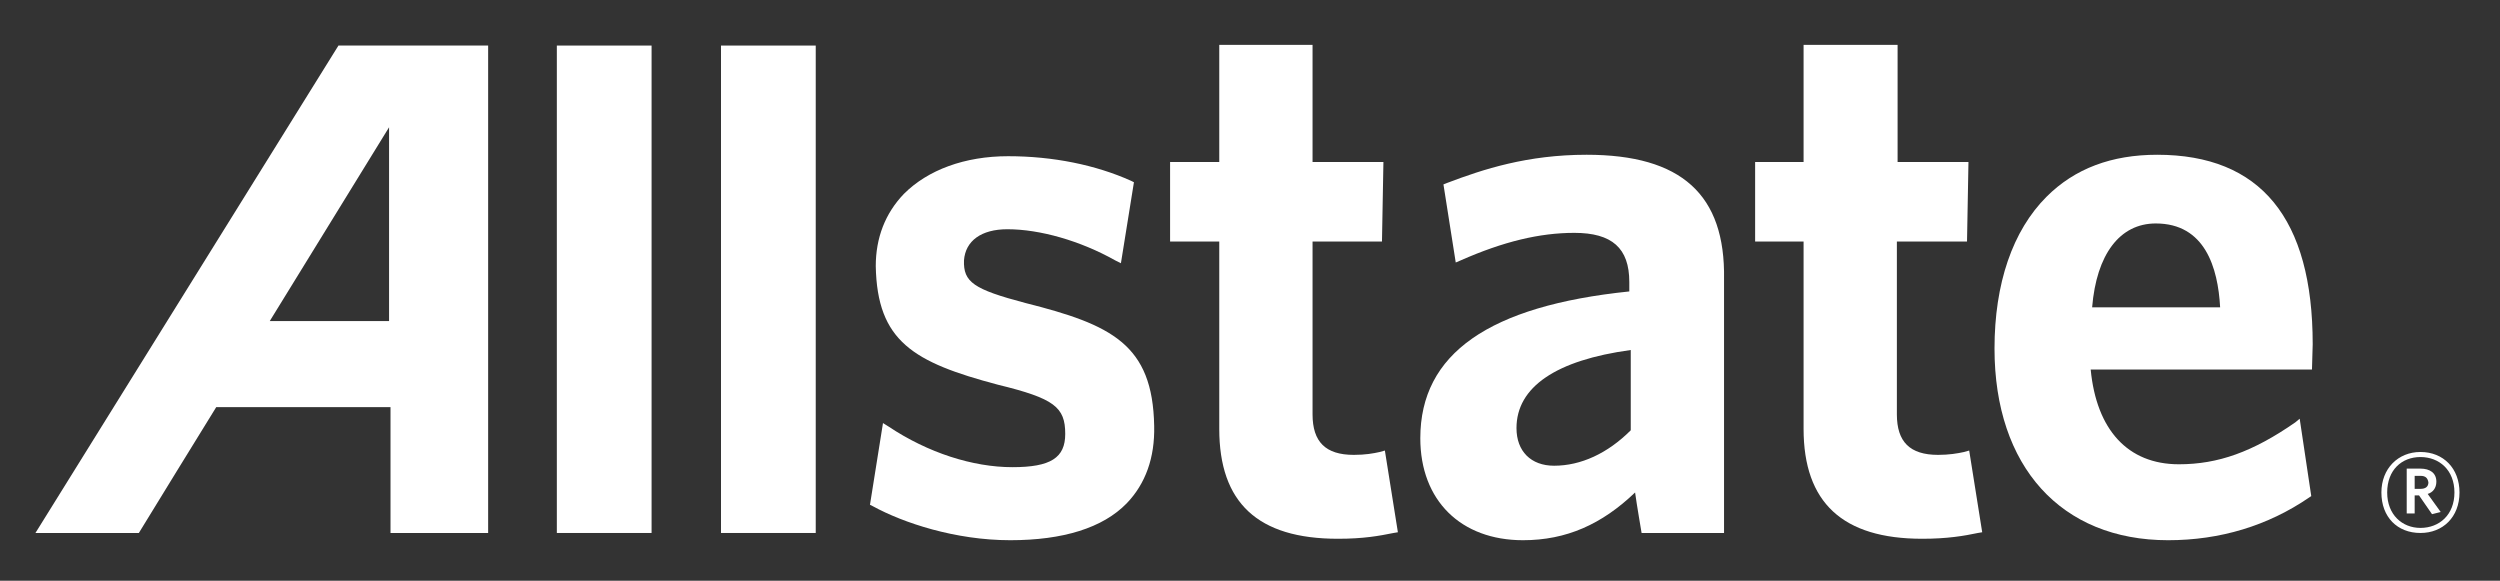 <?xml version="1.0" encoding="utf-8"?>
<!-- Generator: Adobe Illustrator 26.3.1, SVG Export Plug-In . SVG Version: 6.00 Build 0)  -->
<svg version="1.1" xmlns="http://www.w3.org/2000/svg" xmlns:xlink="http://www.w3.org/1999/xlink" x="0px" y="0px"
	 viewBox="0 0 345.7 80.3" style="enable-background:new 0 0 345.7 80.3;" xml:space="preserve">
<rect x="0" y="0" width="345.7" height="80.3" fill="#333333" stroke="none"/>
<style type="text/css">
	.st0{fill:#FFFFFF;}
	.st1{display:none;}
</style>
<g id="Layer_1">
	<g>
		<g>
			<path class="st0" d="M334.7,73.7c-3.2,0-5.4-2.2-5.4-5.6c0-3.3,2.3-5.6,5.4-5.6c3.2,0,5.4,2.3,5.4,5.6
				C340.1,71.5,337.8,73.7,334.7,73.7z M334.7,63.2c-2.6,0-4.6,1.8-4.6,4.9c0,3.1,2.1,4.9,4.6,4.9c2.6,0,4.7-1.8,4.7-4.9
				C339.4,65,337.3,63.2,334.7,63.2z M336.3,71.1l-1.8-2.6h-0.6V71h-1.1v-6.2h1.9c1.3,0,2.2,0.6,2.2,1.8c0,0.9-0.5,1.5-1.2,1.7
				l1.8,2.5L336.3,71.1z M334.7,65.8h-0.8v1.8h0.8c0.7,0,1.1-0.3,1.1-0.9C335.7,66.1,335.4,65.8,334.7,65.8z"/>
			<g>
				<path class="st0" d="M46.8,6.3L4.9,73.7h14.3c0,0,10.3-16.8,10.7-17.4h24.1l0,17.4l13.5,0V6.3H46.8z M53.9,44.4H37.3
					c1-1.6,16.5-26.8,16.5-26.8V44.4z"/>
				<rect x="77" y="6.3" class="st0" width="13.1" height="67.4"/>
				<rect x="99.7" y="6.3" class="st0" width="13.1" height="67.4"/>
				<path class="st0" d="M141.8,41.9c-7.2-1.9-8.6-2.9-8.5-5.9c0.2-2.7,2.4-4.3,6-4.3c4.5,0,10.1,1.6,14.9,4.3l0.8,0.4l1.8-11.2
					l-0.4-0.2c-4.9-2.2-10.8-3.4-17-3.4c-6,0-11.1,1.9-14.4,5.2c-2.6,2.7-3.9,6.1-3.9,10c0.2,10.4,5.2,13.3,16.9,16.4
					c7.8,1.9,9.3,3.1,9.3,6.8c0,3.3-2,4.6-7.3,4.6c-5.5,0-11.7-2-17.1-5.6l-0.8-0.5l-1.8,11.3l0.4,0.2c4.2,2.3,11.4,4.7,19,4.7
					c7.3,0,12.8-1.7,16.1-5.1c2.6-2.7,3.9-6.3,3.8-10.7C159.4,47.6,153.7,44.9,141.8,41.9z"/>
				<path class="st0" d="M191.5,62.3l-0.7,0.2c-0.9,0.2-2,0.4-3.6,0.4c-3.9,0-5.7-1.8-5.7-5.6c0,0,0-22.7,0-23.9c1.1,0,9.6,0,9.6,0
					l0.2-11c0,0-8.7,0-9.8,0c0-1.1,0-16.2,0-16.2h-12.9c0,0,0,15.1,0,16.2c-1,0-6.8,0-6.8,0v11c0,0,5.7,0,6.8,0c0,1.2,0,25.9,0,25.9
					c0,10.2,5.3,15.2,16.4,15.2c3.6,0,5.7-0.4,7.7-0.8l0.6-0.1L191.5,62.3z"/>
				<path class="st0" d="M219.4,21.4c-8.2,0-14.3,2-19.3,3.9l-0.5,0.2l1.7,10.8l0.7-0.3c5.9-2.6,10.9-3.8,15.7-3.8
					c5.2,0,7.6,2.1,7.6,6.8c0,0,0,0.8,0,1.3c-19.4,2-28.9,8.6-28.9,20.3c0,8.6,5.6,14.1,14.2,14.1c6,0,10.9-2.2,15.5-6.6
					c0.2,1.5,0.9,5.6,0.9,5.6h11.4V38.6C238.6,26.9,232.5,21.4,219.4,21.4z M214.9,64.4c-3.2,0-5.2-2-5.2-5.2
					c0-5.7,5.5-9.4,15.8-10.8v11.1C222.3,62.7,218.6,64.4,214.9,64.4z"/>
				<path class="st0" d="M272.3,62.3l-0.7,0.2c-0.9,0.2-2.1,0.4-3.6,0.4c-3.9,0-5.7-1.8-5.7-5.6c0,0,0-22.7,0-23.9
					c1.1,0,9.7,0,9.7,0l0.2-11c0,0-8.7,0-9.8,0c0-1.1,0-16.2,0-16.2h-13c0,0,0,15.1,0,16.2c-1,0-6.7,0-6.7,0v11c0,0,5.7,0,6.7,0
					c0,1.2,0,25.9,0,25.9c0,10.2,5.4,15.2,16.4,15.2c3.5,0,5.8-0.4,7.7-0.8l0.6-0.1L272.3,62.3z"/>
				<path class="st0" d="M317.4,58.4c-5.9,4.1-10.7,5.8-16.1,5.8c-7.1,0-11.4-4.8-12.2-13.1c1.3,0,30.6,0,30.6,0l0.1-3.5
					c0-17.4-7.2-26.2-21.5-26.2c-6.3,0-11.4,1.9-15.3,5.8c-4.7,4.7-7.2,12-7.2,21c0,16.3,9.2,26.5,24,26.5c7.2,0,13.8-2,19.5-5.9
					l0.3-0.2l-1.6-10.7L317.4,58.4z M289.3,42.5c0.6-7.3,3.8-11.6,8.8-11.6c6.8,0,8.6,6.1,8.9,11.6H289.3z"/>
			</g>
		</g>
	</g>
</g>
<g id="grid" class="st1">
</g>
</svg>
